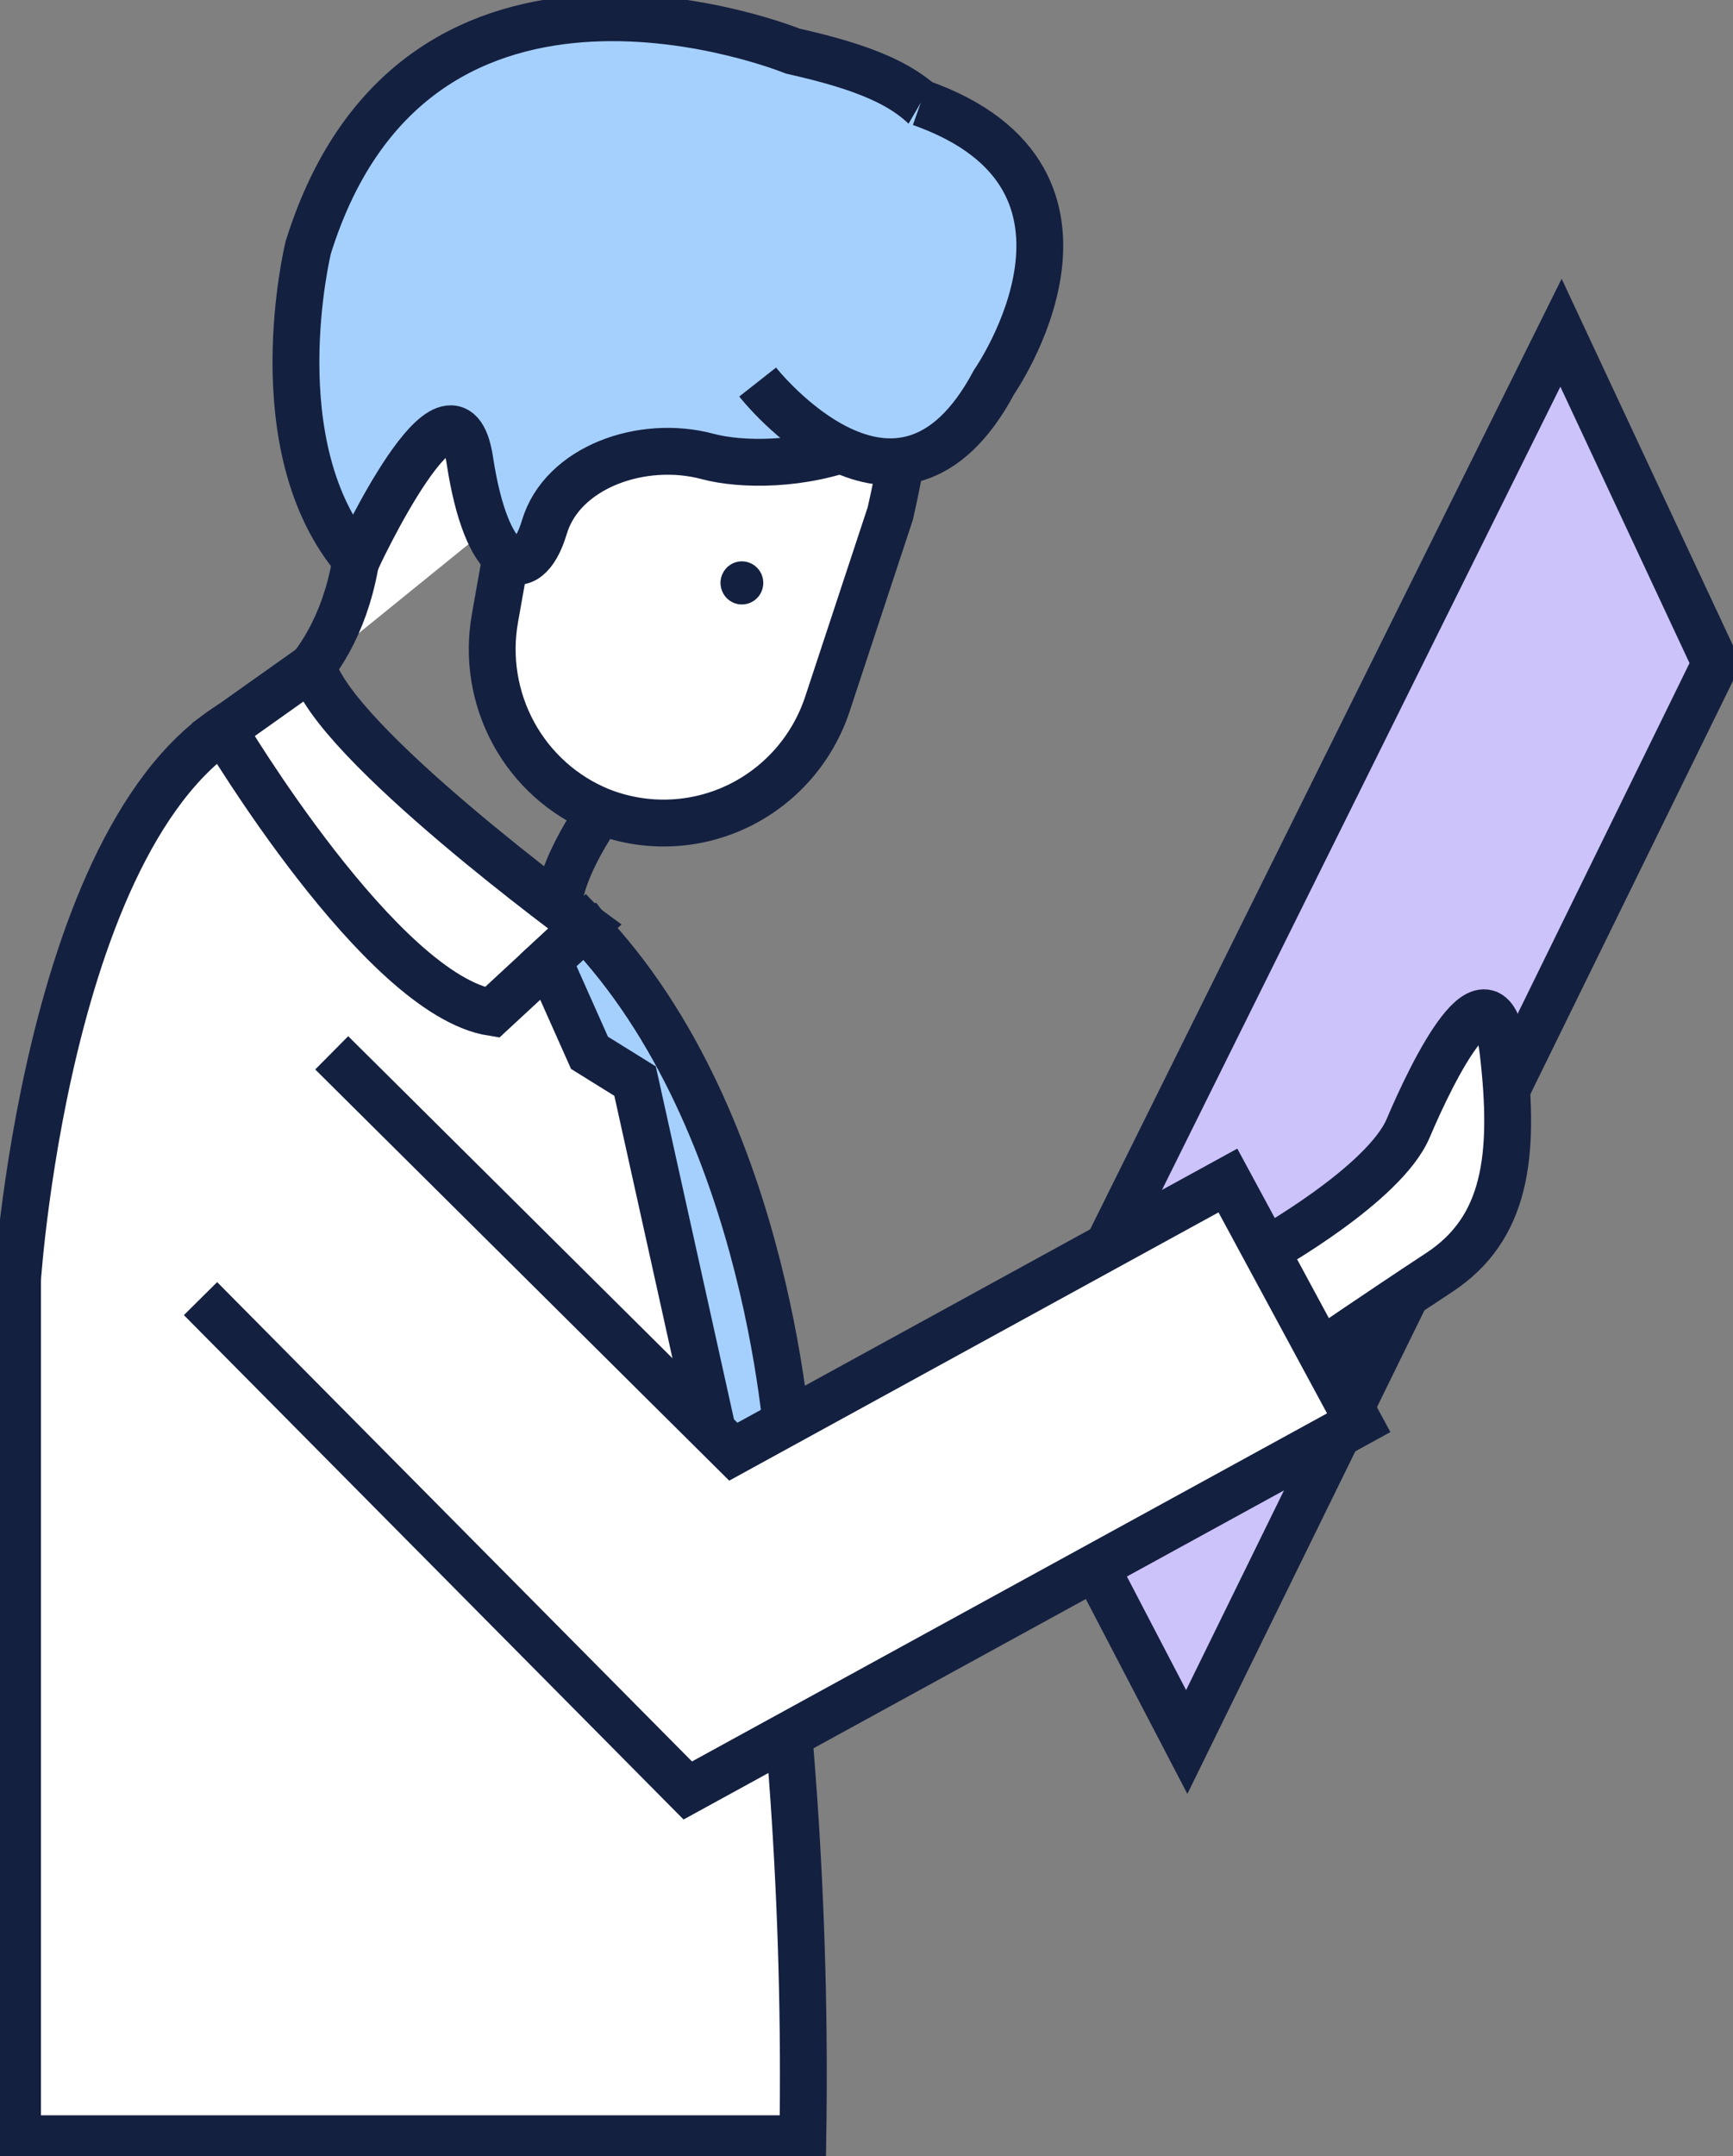 <svg width="37" height="46" viewBox="0 0 37 46" fill="none" xmlns="http://www.w3.org/2000/svg">
<rect x="0" y="0" width="37" height="46" fill="#808080" stroke="none"/>
<g clipPath="url(#clip0_520_8349)">
<path d="M5.725 15.077C5.725 15.077 9.808 19.765 12.486 19.765C12.486 19.765 14.852 22.855 16.135 31.127C16.881 35.923 17.218 40.776 17.141 45.63H0.374V27.302C0.374 27.302 1.077 16.646 5.725 15.077Z" fill="white" stroke="#142040" strokeLinecap="round" strokeLinejoin="round"/>
<path d="M5.725 15.077C5.725 15.077 7.594 14.153 7.695 10.958C7.695 10.958 8.541 -0.445 18.165 3.817C18.165 3.817 20.383 4.99 19.007 10.958L17.672 15.001C17.515 15.483 17.262 15.928 16.929 16.307C16.595 16.687 16.188 16.994 15.733 17.209C15.278 17.424 14.784 17.543 14.281 17.558C13.778 17.574 13.278 17.485 12.811 17.299C12.026 16.978 11.375 16.395 10.966 15.646C10.558 14.898 10.417 14.031 10.567 13.191L10.99 10.811" fill="white"/>
<path d="M5.725 15.077C5.725 15.077 7.594 14.153 7.695 10.958C7.695 10.958 8.541 -0.445 18.165 3.817C18.165 3.817 20.383 4.99 19.007 10.958L17.672 15.001C17.515 15.483 17.262 15.928 16.929 16.307C16.595 16.687 16.188 16.994 15.733 17.209C15.278 17.424 14.784 17.543 14.281 17.558C13.778 17.574 13.278 17.485 12.811 17.299V17.299C12.026 16.978 11.375 16.395 10.966 15.646C10.558 14.898 10.417 14.031 10.567 13.191L10.99 10.811" stroke="#142040" strokeLinecap="round" strokeLinejoin="round"/>
<path d="M16.924 1.09C16.924 1.09 8.903 -2.176 6.581 5.281C6.581 5.281 5.538 9.536 7.609 11.954C7.609 11.954 9.677 7.484 10.032 9.826C10.388 12.169 11.24 12.527 11.622 11.248C12.003 9.97 13.704 9.362 15.11 9.739C16.516 10.117 20.416 9.815 20.63 6.194C20.843 2.573 19.915 1.765 16.924 1.09Z" fill="#A5D0FD" stroke="#142040" strokeLinecap="round" strokeLinejoin="round"/>
<path d="M36.626 14.153L33.328 7.099L21.785 30.354L25.337 37.166L36.626 14.153Z" fill="#CDC3FB" stroke="#142040" strokeLinecap="round" strokeLinejoin="round"/>
<path d="M12.829 17.299C12.829 17.299 11.749 18.762 11.928 19.709L12.829 17.299Z" fill="white"/>
<path d="M12.829 17.299C12.829 17.299 11.749 18.762 11.928 19.709" stroke="#142040" strokeLinecap="round" strokeLinejoin="round"/>
<path d="M27.02 26.687C27.02 26.687 29.555 25.269 30.064 24.073C30.572 22.877 31.84 20.256 32.094 22.462C32.348 24.669 32.157 26.208 30.729 27.147C29.301 28.087 28.19 28.852 28.19 28.852L27.02 26.687Z" fill="white" stroke="#142040" strokeLinecap="round" strokeLinejoin="round"/>
<path d="M6.678 14.213L4.768 15.567C4.768 15.567 8.133 21.225 10.504 21.602L12.485 19.769C12.485 19.769 7.086 15.831 6.678 14.213Z" fill="white" stroke="#142040" strokeLinecap="round" strokeLinejoin="round"/>
<path d="M12.485 19.773L11.707 20.49L12.586 22.462L13.559 23.066L15.66 32.545L16.849 31.134C16.849 31.134 16.505 23.971 12.485 19.773Z" fill="#A5D0FD" stroke="#142040" strokeLinecap="round" strokeLinejoin="round"/>
<path d="M7.082 22.462L15.656 30.972L26.216 25.186L29.009 30.354L14.684 38.2L4.281 27.706" fill="white"/>
<path d="M7.082 22.462L15.656 30.972L26.216 25.186L29.009 30.354L14.684 38.2L4.281 27.706" stroke="#142040" strokeLinecap="round" strokeLinejoin="round"/>
<path d="M16.176 8.151C16.176 8.151 19.186 11.98 21.224 8.151C21.224 8.151 24.245 3.814 19.657 2.195" fill="#A5D0FD"/>
<path d="M16.176 8.151C16.176 8.151 19.186 11.98 21.224 8.151C21.224 8.151 24.245 3.814 19.657 2.195" stroke="#142040" strokeLinecap="round" strokeLinejoin="round"/>
<path d="M16.296 12.436C16.296 12.527 16.269 12.616 16.219 12.692C16.169 12.768 16.097 12.827 16.014 12.861C15.931 12.896 15.839 12.905 15.751 12.888C15.662 12.87 15.581 12.826 15.517 12.762C15.453 12.697 15.41 12.615 15.392 12.526C15.374 12.437 15.383 12.344 15.418 12.26C15.453 12.176 15.511 12.104 15.586 12.054C15.661 12.003 15.749 11.976 15.839 11.976C15.96 11.976 16.076 12.025 16.162 12.111C16.248 12.197 16.296 12.314 16.296 12.436Z" fill="#142040"/>
</g>
<defs>
<clipPath id="clip0_520_8349">
<rect width="37" height="46" fill="white"/>
</clipPath>
</defs>
</svg>
